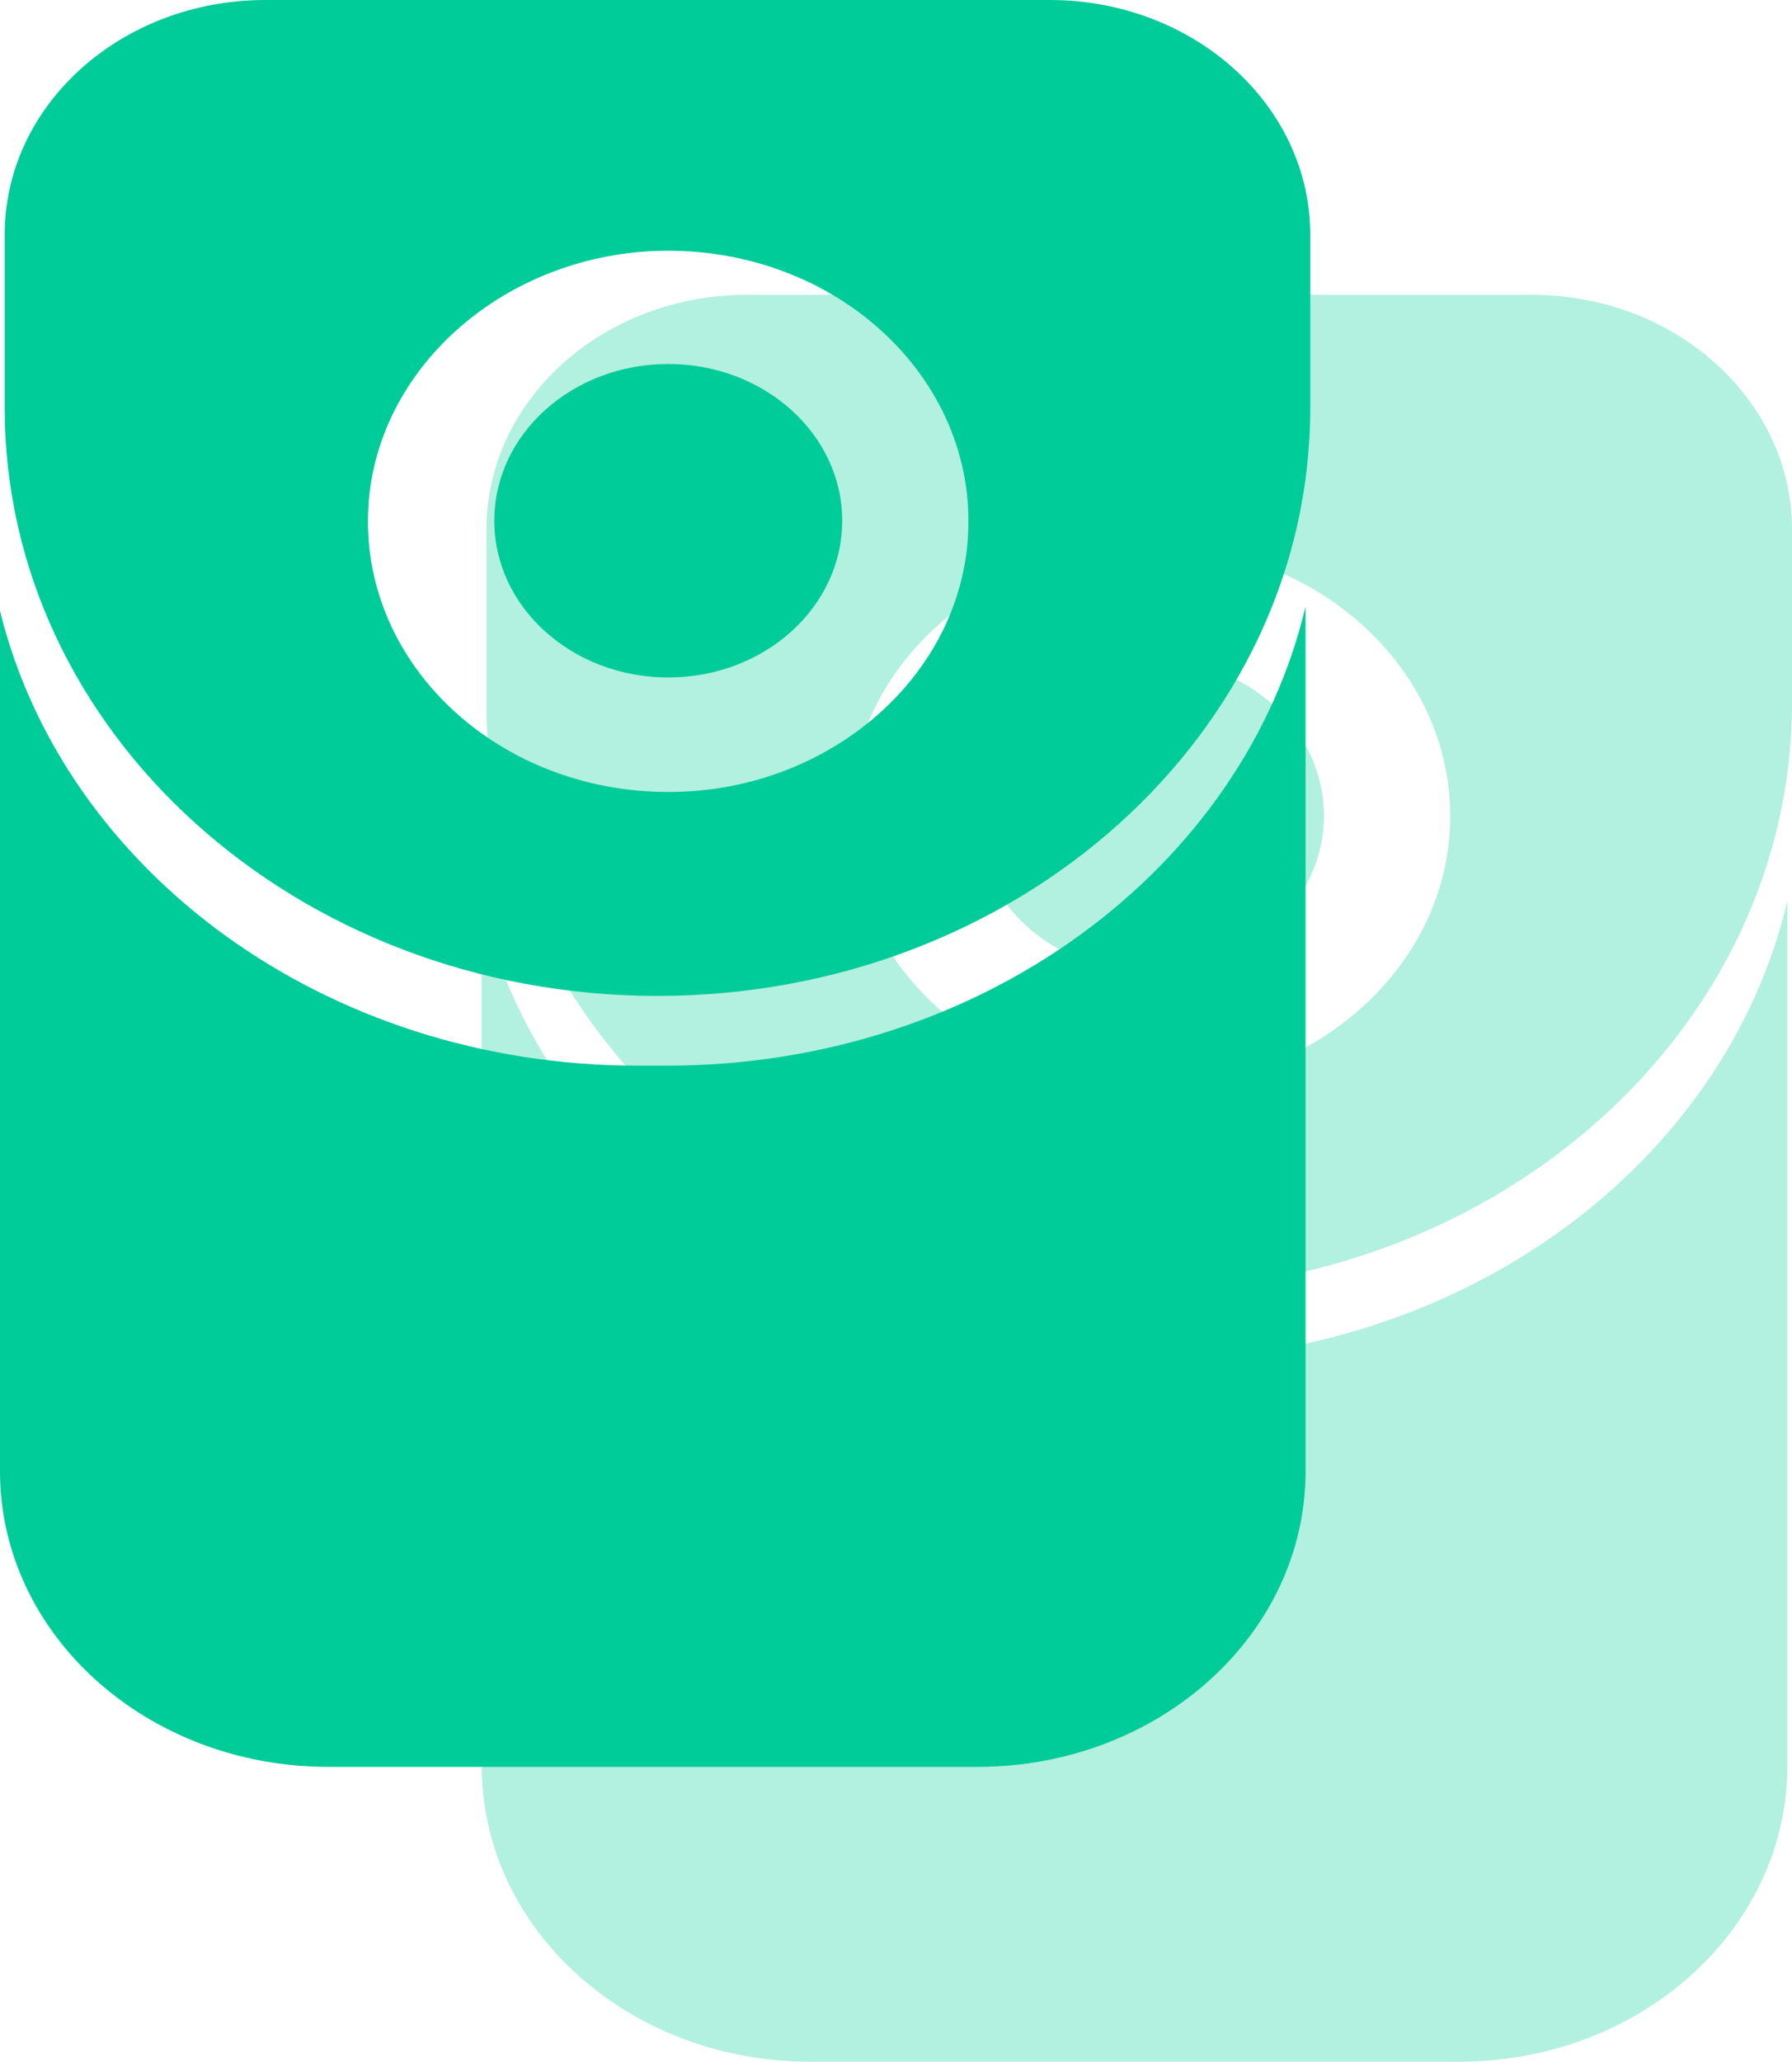 <svg xmlns="http://www.w3.org/2000/svg" viewBox="0 0 198.71 228.48"><defs><style>.cls-1{fill:#b2f0e0;}.cls-2{fill:#0c9;}</style></defs><title>丰厚返利</title><g id="图层_2" data-name="图层 2"><g id="图层_1-2" data-name="图层 1"><path class="cls-1" d="M127.35,150.77h-3.22c-34.66,0-63.62-21.58-70.71-50.39v95.34c0,18.1,16.29,32.76,36.39,32.76h72c20.09,0,36.38-14.66,36.38-32.76V99.88C191.31,129,162.22,150.77,127.35,150.77Z"/><ellipse class="cls-1" cx="127.52" cy="90.39" rx="19.29" ry="17.37"/><path class="cls-1" d="M53.94,58.67v19.2c0,36,32.4,65.17,72.38,65.17h0c40,0,72.39-29.18,72.39-65.17V58.67c0-14.35-12.93-26-28.87-26h-87C66.86,32.68,53.94,44.32,53.94,58.67Zm75.74,61.71C109.59,121.53,93,106.61,94.29,88.53c1-14.92,14.5-27,31.06-28,20.09-1.14,36.66,13.77,35.39,31.86C159.69,107.34,146.25,119.44,129.68,120.38Z"/><path class="cls-2" d="M73.94,118.1H70.71C36.05,118.1,7.09,96.51,0,67.7v95.35c0,18.09,16.29,32.76,36.39,32.76h72c20.09,0,36.38-14.67,36.38-32.76V67.21C137.89,96.27,108.8,118.1,73.94,118.1Z"/><ellipse class="cls-2" cx="74.1" cy="57.71" rx="19.29" ry="17.37"/><path class="cls-2" d="M.52,26v19.2c0,36,32.4,65.17,72.38,65.17h0c40,0,72.39-29.18,72.39-65.17V26c0-14.35-12.93-26-28.87-26h-87C13.44,0,.52,11.64.52,26ZM76.26,87.71C56.17,88.85,39.61,73.94,40.87,55.85c1.05-14.92,14.5-27,31.06-28,20.1-1.14,36.66,13.77,35.39,31.86C106.27,74.66,92.83,86.76,76.26,87.71Z"/></g></g></svg>